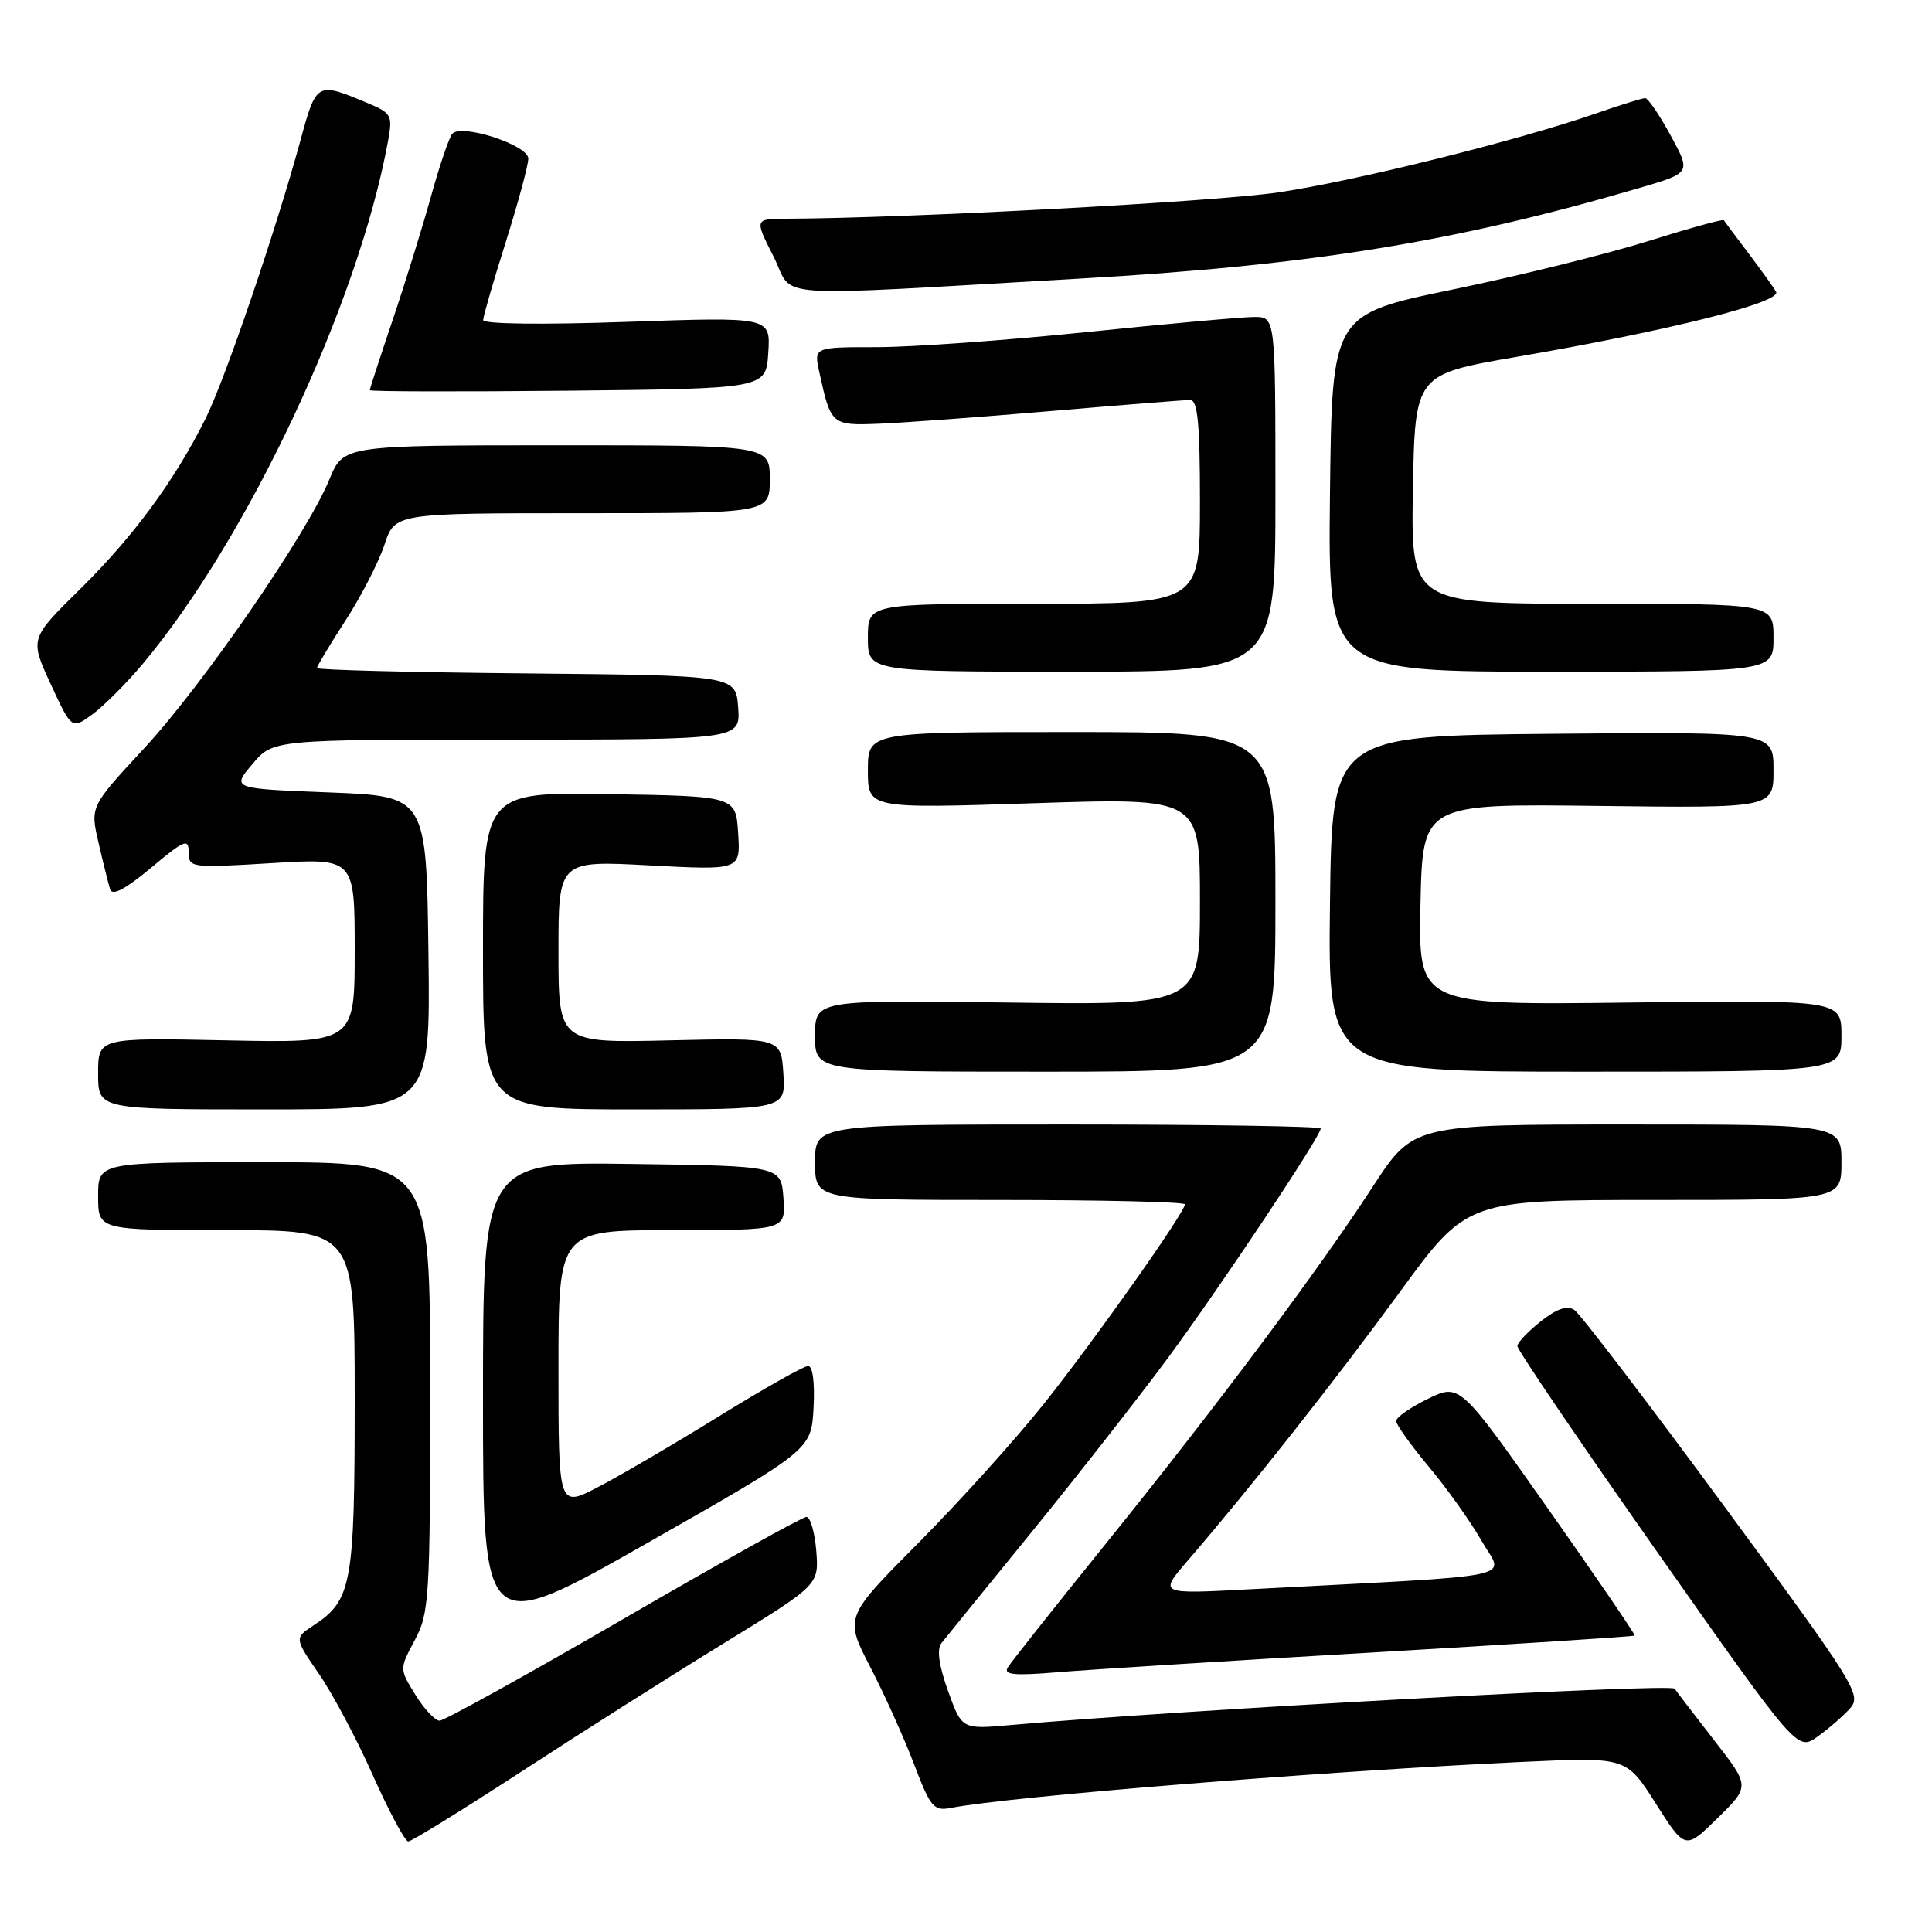 <?xml version="1.0" encoding="UTF-8" standalone="no"?>
<!DOCTYPE svg PUBLIC "-//W3C//DTD SVG 1.1//EN" "http://www.w3.org/Graphics/SVG/1.1/DTD/svg11.dtd" >
<svg xmlns="http://www.w3.org/2000/svg" xmlns:xlink="http://www.w3.org/1999/xlink" version="1.1" viewBox="0 0 256 256">
 <g >
 <path fill="currentColor"
d=" M 227.19 230.67 C 224.61 227.35 222.23 224.24 221.90 223.76 C 221.40 223.02 156.07 226.60 133.98 228.57 C 127.45 229.16 127.45 229.16 125.62 224.06 C 124.41 220.69 124.11 218.55 124.74 217.73 C 125.27 217.05 130.65 210.43 136.70 203.00 C 142.74 195.57 150.86 185.21 154.74 179.96 C 161.68 170.56 175.00 150.56 175.00 149.53 C 175.00 149.24 159.93 149.00 141.50 149.00 C 108.00 149.00 108.00 149.00 108.00 154.00 C 108.00 159.00 108.00 159.00 132.50 159.00 C 145.97 159.00 157.00 159.26 157.00 159.58 C 157.00 160.66 145.14 177.45 138.33 186.00 C 134.61 190.68 127.14 198.95 121.74 204.40 C 111.90 214.29 111.90 214.29 115.32 220.90 C 117.20 224.53 119.81 230.32 121.12 233.77 C 123.29 239.49 123.72 240.00 126.00 239.56 C 133.71 238.04 175.97 234.65 202.00 233.45 C 215.50 232.83 215.50 232.83 219.40 238.98 C 223.30 245.12 223.30 245.12 227.59 240.91 C 231.88 236.70 231.88 236.70 227.19 230.67 Z  M 69.19 234.68 C 77.06 229.55 89.13 221.90 96.01 217.68 C 108.51 210.00 108.51 210.00 108.16 205.50 C 107.96 203.03 107.37 201.00 106.86 201.00 C 106.34 201.00 95.43 207.07 82.63 214.50 C 69.82 221.93 58.85 228.00 58.25 228.00 C 57.65 228.00 56.21 226.46 55.04 224.57 C 52.92 221.14 52.92 221.14 54.96 217.33 C 56.88 213.75 57.00 211.81 57.00 183.76 C 57.00 154.00 57.00 154.00 35.00 154.00 C 13.00 154.00 13.00 154.00 13.00 158.50 C 13.00 163.00 13.00 163.00 30.00 163.00 C 47.00 163.00 47.00 163.00 47.00 185.55 C 47.00 209.92 46.61 212.06 41.55 215.37 C 39.00 217.05 39.00 217.05 42.27 221.81 C 44.08 224.43 47.30 230.49 49.43 235.29 C 51.57 240.08 53.67 244.00 54.10 244.00 C 54.53 244.00 61.32 239.80 69.19 234.68 Z  M 245.15 226.36 C 246.72 224.60 245.85 223.21 228.41 199.50 C 218.29 185.75 209.38 174.09 208.62 173.58 C 207.66 172.94 206.29 173.40 204.17 175.08 C 202.49 176.41 201.09 177.88 201.06 178.35 C 201.02 178.82 209.36 191.09 219.57 205.62 C 238.15 232.03 238.15 232.03 240.82 230.12 C 242.30 229.07 244.24 227.38 245.15 226.36 Z  M 181.94 218.96 C 200.88 217.85 216.48 216.85 216.60 216.72 C 216.71 216.60 211.55 209.03 205.12 199.91 C 193.43 183.31 193.43 183.31 189.21 185.35 C 186.90 186.48 185.00 187.80 185.00 188.29 C 185.00 188.78 186.95 191.50 189.32 194.34 C 191.70 197.18 194.84 201.59 196.30 204.14 C 199.27 209.34 202.67 208.62 165.53 210.59 C 153.56 211.23 153.56 211.23 157.32 206.86 C 165.71 197.13 177.00 182.82 185.45 171.25 C 194.38 159.00 194.38 159.00 219.19 159.00 C 244.00 159.00 244.00 159.00 244.00 154.00 C 244.00 149.00 244.00 149.00 215.63 149.00 C 187.26 149.00 187.26 149.00 181.90 157.24 C 174.74 168.26 161.32 186.21 146.49 204.59 C 139.79 212.89 133.96 220.25 133.54 220.94 C 132.93 221.92 134.36 222.06 140.13 221.58 C 144.18 221.24 163.00 220.06 181.94 218.96 Z  M 107.80 186.55 C 107.98 183.24 107.69 181.00 107.08 181.00 C 106.51 181.00 101.21 184.00 95.28 187.66 C 89.36 191.32 82.14 195.54 79.25 197.04 C 74.00 199.77 74.00 199.77 74.00 181.38 C 74.00 163.00 74.00 163.00 89.06 163.00 C 104.11 163.00 104.11 163.00 103.81 158.75 C 103.50 154.50 103.50 154.50 83.75 154.23 C 64.00 153.96 64.00 153.96 64.00 185.40 C 64.00 216.83 64.00 216.83 85.75 204.47 C 107.50 192.10 107.50 192.10 107.80 186.55 Z  M 56.77 126.25 C 56.50 105.50 56.50 105.50 43.60 105.00 C 30.70 104.50 30.70 104.50 33.44 101.25 C 36.18 98.00 36.18 98.00 67.15 98.00 C 98.11 98.00 98.11 98.00 97.81 93.75 C 97.50 89.50 97.50 89.50 69.75 89.23 C 54.49 89.09 42.00 88.77 42.00 88.52 C 42.00 88.27 43.70 85.44 45.78 82.22 C 47.86 79.01 50.18 74.49 50.94 72.19 C 52.32 68.00 52.32 68.00 77.16 68.00 C 102.00 68.00 102.00 68.00 102.00 63.50 C 102.00 59.00 102.00 59.00 73.75 59.00 C 45.50 59.01 45.50 59.01 43.64 63.54 C 40.68 70.74 26.86 90.79 19.07 99.19 C 11.94 106.88 11.94 106.88 13.06 111.69 C 13.67 114.34 14.36 117.10 14.59 117.84 C 14.87 118.75 16.60 117.84 20.00 115.00 C 24.43 111.29 25.00 111.05 25.00 112.92 C 25.00 114.99 25.26 115.02 36.00 114.37 C 47.00 113.70 47.00 113.70 47.00 125.95 C 47.00 138.20 47.00 138.20 30.00 137.85 C 13.00 137.50 13.00 137.50 13.00 142.25 C 13.00 147.00 13.00 147.00 35.02 147.00 C 57.04 147.00 57.04 147.00 56.77 126.25 Z  M 103.80 142.25 C 103.50 137.51 103.50 137.51 88.75 137.85 C 74.00 138.20 74.00 138.20 74.00 126.11 C 74.00 114.02 74.00 114.02 86.06 114.67 C 98.12 115.31 98.12 115.31 97.81 110.41 C 97.50 105.50 97.50 105.50 80.75 105.23 C 64.00 104.95 64.00 104.95 64.00 125.98 C 64.00 147.00 64.00 147.00 84.05 147.00 C 104.11 147.00 104.11 147.00 103.80 142.25 Z  M 169.00 119.50 C 169.00 97.00 169.00 97.00 142.00 97.00 C 115.00 97.00 115.00 97.00 115.00 102.08 C 115.00 107.15 115.00 107.15 137.00 106.43 C 159.00 105.71 159.00 105.71 159.00 119.44 C 159.00 133.18 159.00 133.18 133.50 132.84 C 108.00 132.50 108.00 132.50 108.00 137.25 C 108.00 142.00 108.00 142.00 138.50 142.00 C 169.00 142.00 169.00 142.00 169.00 119.50 Z  M 244.00 137.25 C 244.00 132.50 244.00 132.50 215.97 132.84 C 187.94 133.19 187.94 133.19 188.22 119.84 C 188.50 106.50 188.50 106.50 211.75 106.79 C 235.00 107.08 235.00 107.08 235.00 102.02 C 235.00 96.97 235.00 96.97 205.75 97.23 C 176.50 97.50 176.50 97.50 176.23 119.75 C 175.96 142.00 175.96 142.00 209.98 142.00 C 244.00 142.00 244.00 142.00 244.00 137.25 Z  M 18.84 88.06 C 32.83 71.40 47.44 40.30 51.40 18.78 C 52.05 15.22 51.92 14.99 48.50 13.57 C 42.00 10.85 41.91 10.90 39.84 18.50 C 36.56 30.53 29.83 50.28 27.22 55.50 C 23.13 63.69 17.67 71.11 10.60 78.07 C 3.94 84.63 3.94 84.63 6.72 90.65 C 9.50 96.66 9.50 96.66 12.26 94.64 C 13.77 93.53 16.73 90.56 18.84 88.06 Z  M 169.00 65.50 C 169.00 42.00 169.00 42.00 166.21 42.00 C 164.67 42.00 154.68 42.90 144.00 44.00 C 133.32 45.10 120.82 46.00 116.21 46.00 C 107.84 46.00 107.84 46.00 108.55 49.25 C 110.10 56.35 110.16 56.40 116.59 56.14 C 119.84 56.01 130.13 55.25 139.45 54.45 C 148.78 53.65 156.99 53.00 157.70 53.00 C 158.70 53.00 159.00 56.11 159.00 66.50 C 159.00 80.00 159.00 80.00 137.00 80.00 C 115.00 80.00 115.00 80.00 115.00 84.50 C 115.00 89.00 115.00 89.00 142.00 89.00 C 169.00 89.00 169.00 89.00 169.00 65.50 Z  M 235.00 84.50 C 235.00 80.00 235.00 80.00 210.97 80.00 C 186.95 80.00 186.95 80.00 187.22 64.81 C 187.50 49.61 187.50 49.61 201.00 47.28 C 221.22 43.80 236.14 40.05 235.34 38.66 C 234.97 38.02 233.30 35.70 231.64 33.50 C 229.98 31.30 228.52 29.36 228.41 29.18 C 228.29 29.01 223.77 30.26 218.35 31.96 C 212.93 33.66 201.30 36.54 192.50 38.36 C 176.50 41.66 176.50 41.66 176.23 65.33 C 175.96 89.00 175.96 89.00 205.48 89.00 C 235.00 89.00 235.00 89.00 235.00 84.50 Z  M 101.80 46.75 C 102.11 41.99 102.11 41.99 83.05 42.65 C 71.82 43.04 64.01 42.94 64.02 42.41 C 64.03 41.91 65.38 37.25 67.02 32.05 C 68.66 26.85 70.00 21.88 70.00 21.01 C 70.00 19.23 61.21 16.36 59.94 17.71 C 59.53 18.14 58.25 21.90 57.10 26.06 C 55.95 30.21 53.65 37.61 52.00 42.49 C 50.35 47.38 49.00 51.52 49.00 51.70 C 49.00 51.89 60.81 51.91 75.25 51.77 C 101.50 51.50 101.50 51.50 101.80 46.75 Z  M 143.00 36.92 C 173.58 35.18 192.81 32.07 217.28 24.89 C 224.07 22.90 224.07 22.90 221.37 17.95 C 219.89 15.23 218.37 13.00 218.00 13.00 C 217.62 13.00 214.66 13.92 211.41 15.05 C 200.99 18.66 179.77 23.94 169.40 25.49 C 161.06 26.73 120.28 28.92 104.23 28.98 C 99.97 29.00 99.97 29.00 102.50 34.00 C 105.37 39.67 100.60 39.33 143.00 36.92 Z "/>
</g>
</svg>